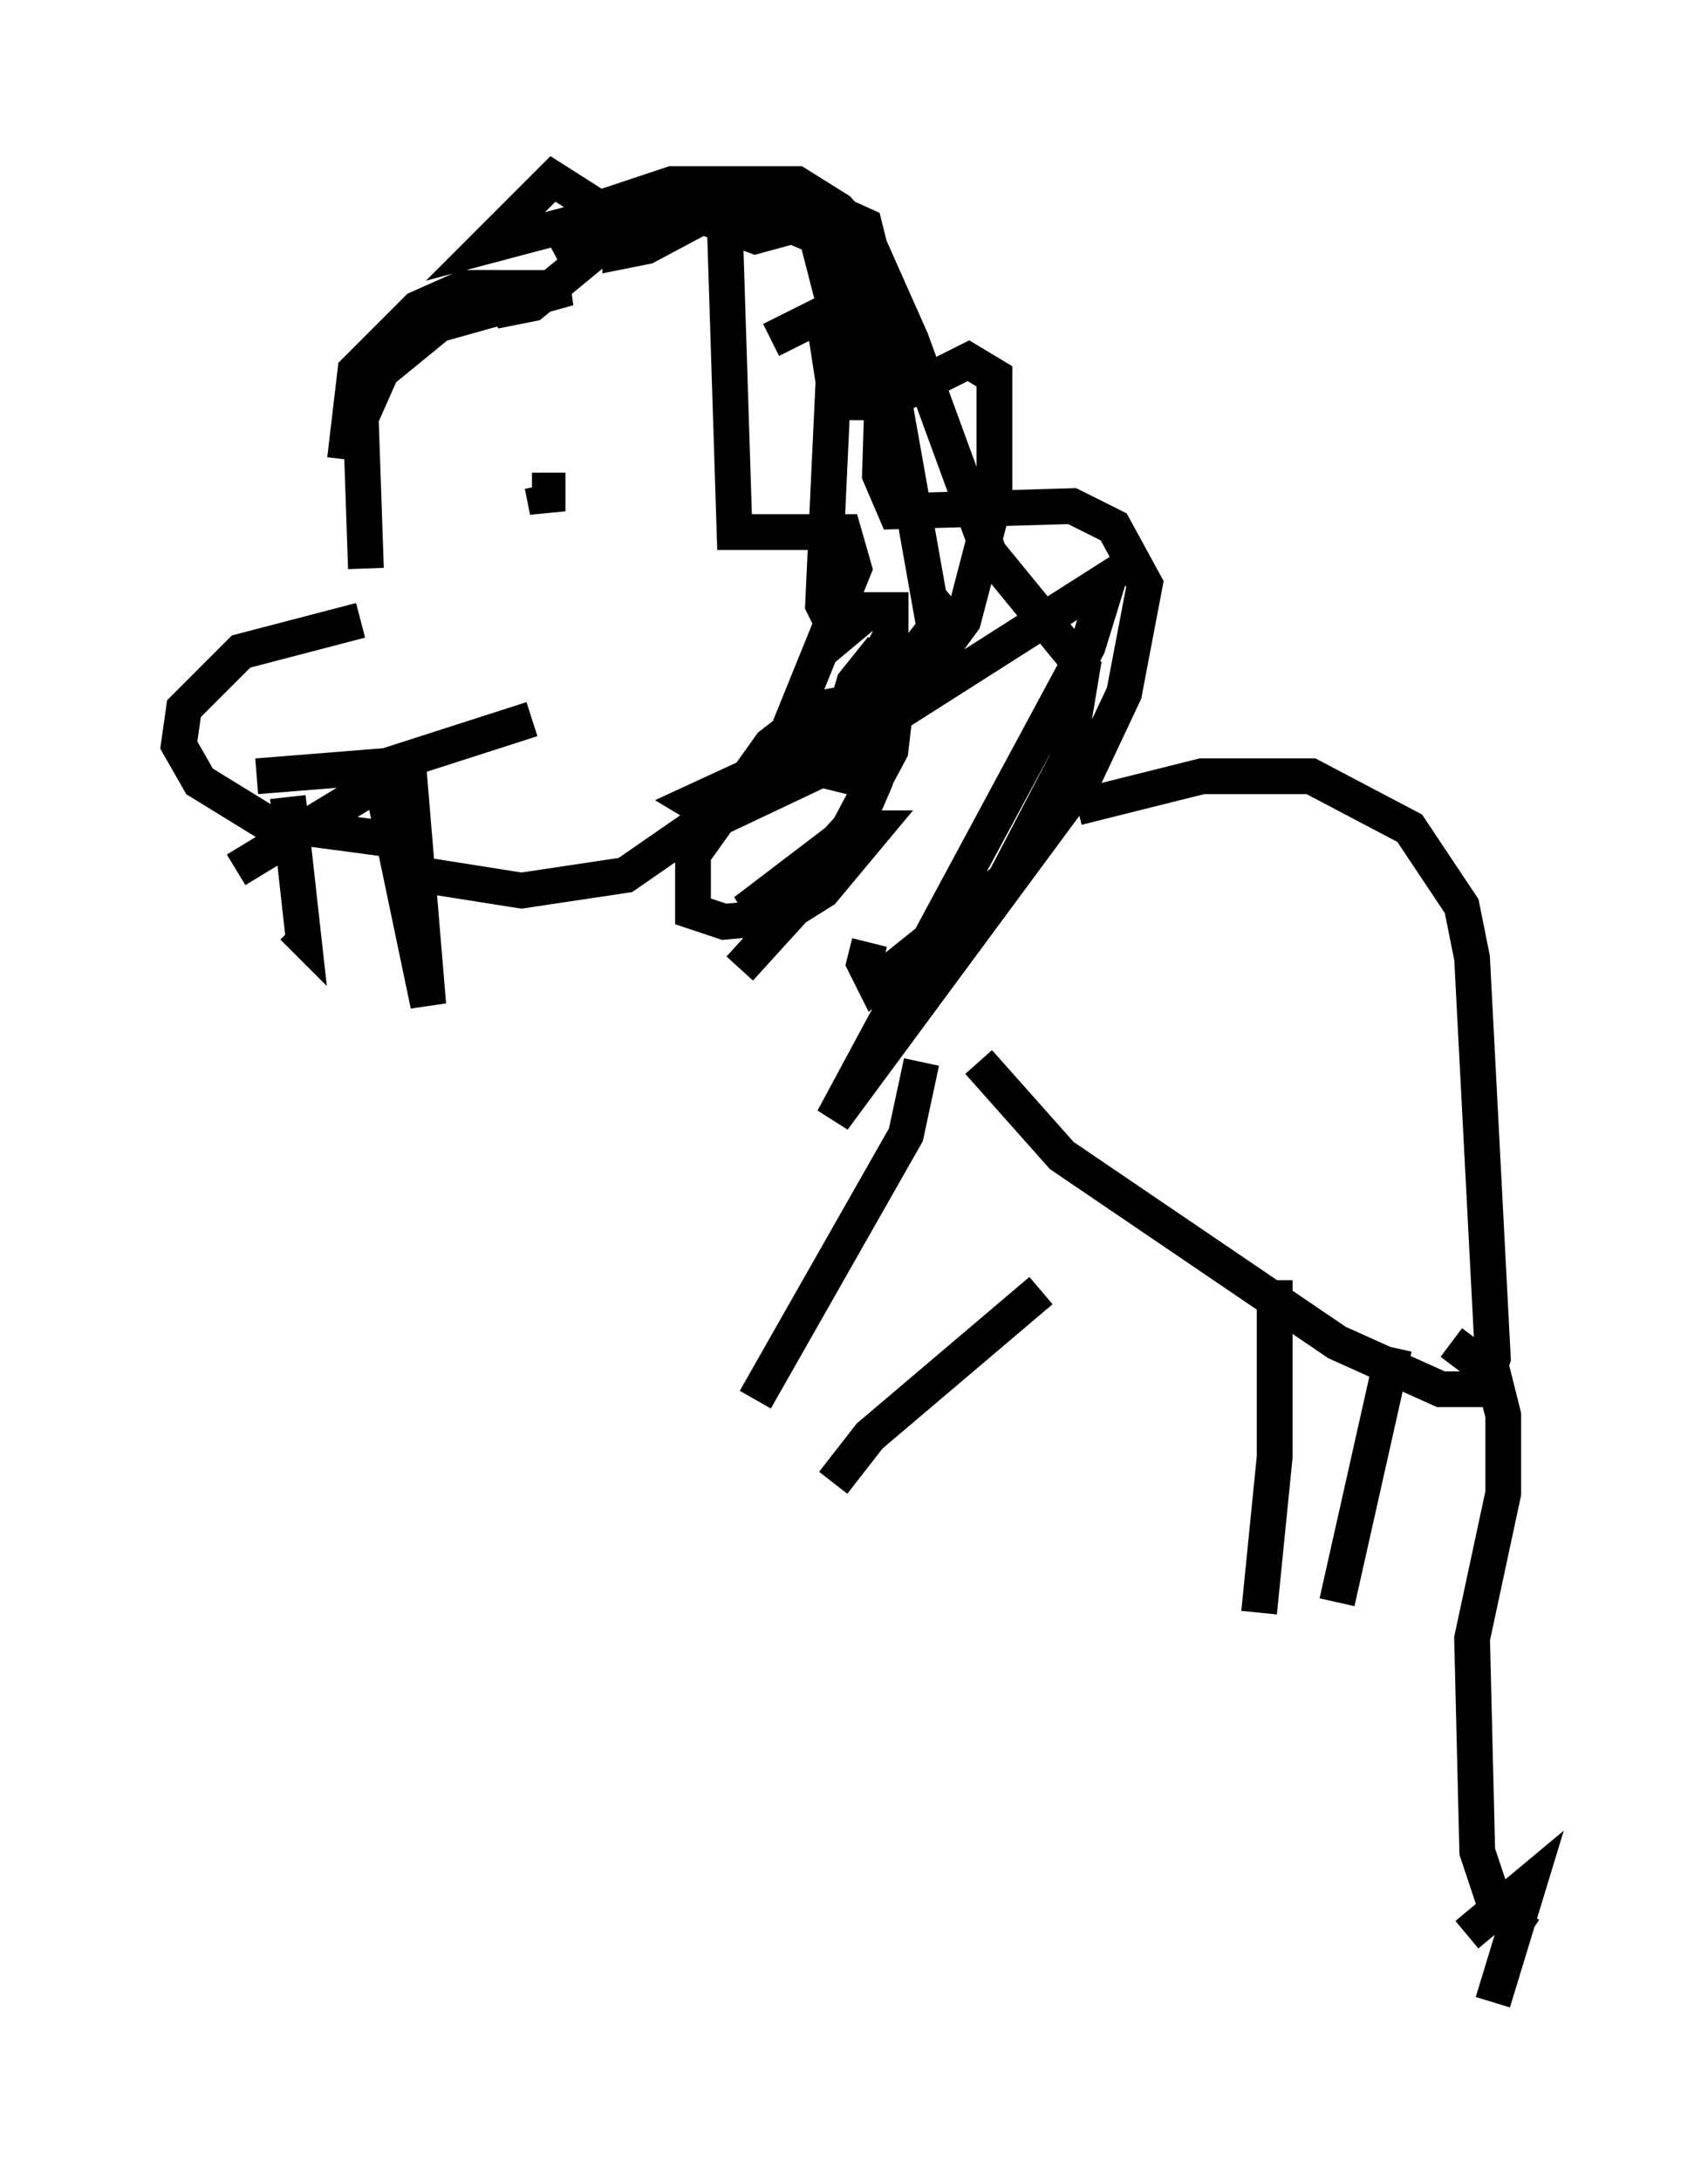 <?xml version="1.0" encoding="utf-8" ?>
<svg baseProfile="full" height="60.983" version="1.1" width="47.765" xmlns="http://www.w3.org/2000/svg" xmlns:ev="http://www.w3.org/2001/xml-events" xmlns:xlink="http://www.w3.org/1999/xlink"><defs /><rect fill="white" height="60.983" width="47.765" x="0" y="0" /><path d="M11.682, 17.637 m-1.598, -0.291 l-3.341, 0.872 -1.598, 1.598 l-0.145, 1.017 0.581, 1.017 l1.888, 1.162 4.358, 0.581 m3.341, -10.022 l0.145, 0.726 0.0, -0.581 l-0.436, 0.0 m-5.229, -0.872 l0.291, -2.469 1.743, -1.743 l1.307, -0.581 0.726, 0.0 l0.436, 0.581 0.726, -0.145 l2.469, -2.034 0.0, 0.581 l0.726, -0.145 2.179, -1.162 l0.291, 9.151 3.05, 0.0 l0.291, 1.017 -2.179, 5.374 l1.307, 0.0 7.989, -5.084 l-0.581, 1.888 -7.117, 13.218 l6.972, -9.441 1.162, -2.469 l0.581, -3.05 -0.872, -1.598 l-1.162, -0.581 -4.939, 0.145 l-0.436, -1.017 0.145, -4.648 l-0.581, -2.324 -1.598, -0.726 l-1.453, 0.0 -5.52, 1.453 l1.453, -1.307 1.743, -0.581 l3.486, 0.0 1.162, 0.726 l0.872, 1.017 1.162, 2.615 l2.179, 5.955 2.615, 3.196 l-0.436, 2.615 -1.743, 3.341 l-3.631, 2.905 -0.291, -0.581 l0.145, -0.581 m-12.492, -1.888 l2.76, 0.436 2.905, -0.436 l3.777, -2.615 m-14.089, -0.145 l3.631, -0.291 4.067, -1.307 m-6.827, 2.179 l0.436, 3.922 -0.291, -0.291 m21.933, -3.341 l3.486, -0.872 3.05, 0.0 l2.76, 1.453 1.453, 2.179 l0.291, 1.453 0.581, 11.184 l-0.291, 0.872 -1.162, 0.0 l-2.905, -1.307 -7.698, -5.229 l-2.324, -2.615 m-1.598, 0.0 l-0.436, 2.034 -4.212, 7.408 m7.989, -3.05 l-4.793, 4.067 -1.017, 1.307 m12.346, -5.665 l0.0, 4.939 -0.436, 4.358 m3.777, -7.408 l-1.598, 7.117 m3.196, -7.263 l1.162, 0.872 0.291, 1.162 l0.0, 2.179 -0.872, 4.067 l0.145, 5.955 0.581, 1.743 l0.872, 0.581 m-1.743, 0.0 l1.743, -1.453 -1.017, 3.341 m-21.061, -28.905 l2.905, -3.196 0.872, -2.034 l0.0, -2.324 -1.598, 0.291 l-1.307, 1.017 -2.179, 3.05 l0.0, 1.598 0.872, 0.291 l1.598, -0.145 1.162, -0.726 l1.453, -1.743 -0.581, 0.0 l-3.05, 2.324 1.453, -0.726 l1.453, -1.598 1.162, -2.179 l0.291, -2.469 -0.726, -0.145 l-0.581, 0.726 -0.726, 2.469 l0.581, 0.145 3.196, -4.358 l0.872, -3.341 0.0, -3.486 l-0.726, -0.436 -2.324, 1.162 l-0.726, 0.0 -1.307, -5.084 l-1.598, 0.436 -2.76, -1.017 l-1.307, 0.436 -1.598, -1.017 l-1.888, 1.888 4.939, -1.307 l1.888, 0.0 2.76, 1.162 l0.872, 1.453 0.872, 2.469 l1.162, 6.536 0.581, -0.291 l-2.034, 2.615 -1.453, 1.162 l-3.777, 1.743 0.726, 0.436 l2.76, -1.307 2.034, -3.777 l0.0, -0.726 -0.581, 0.0 l-0.872, 0.726 -0.436, -0.872 l0.291, -6.246 -0.291, -1.888 l-1.453, 0.726 m-11.33, 6.391 l-0.145, -4.212 0.581, -1.307 l1.598, -1.307 3.631, -1.017 l-2.615, 0.0 -3.05, 2.034 m-3.631, 14.235 l4.067, -2.469 1.307, 6.246 l-0.581, -6.972 " fill="none" stroke="black" stroke-width="1" /></svg>